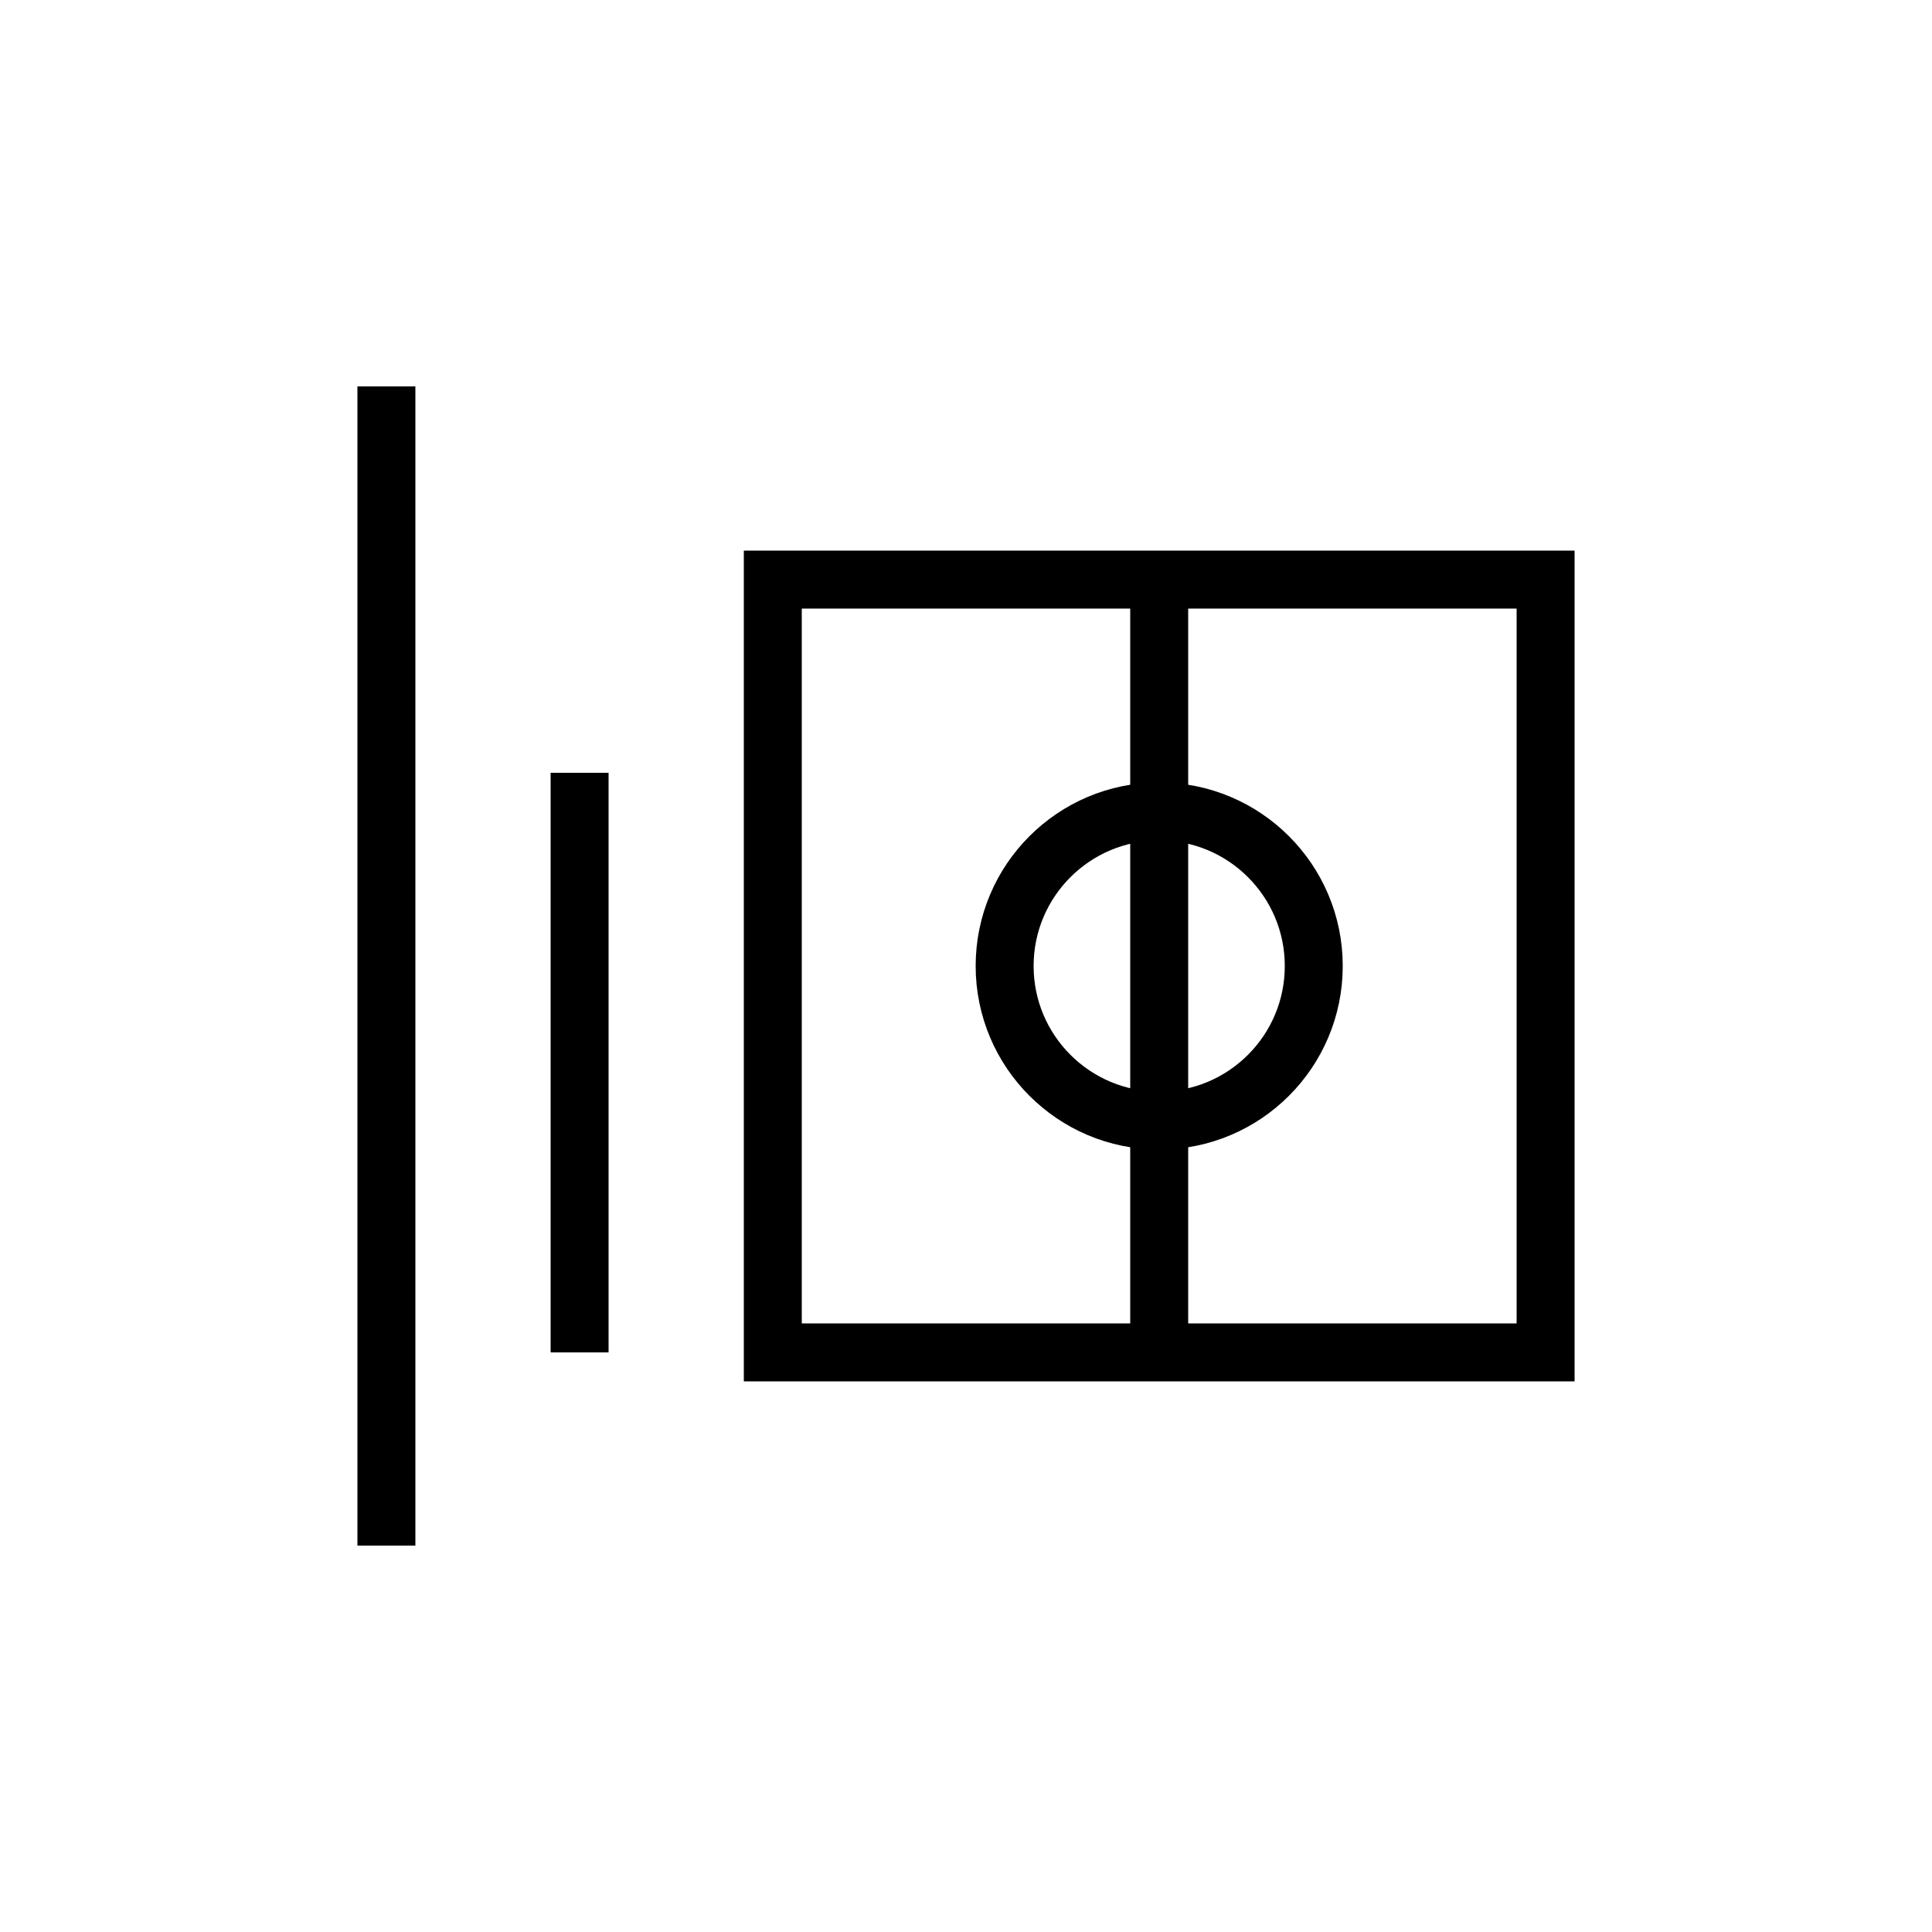 <svg xmlns="http://www.w3.org/2000/svg" viewBox="0 0 100 100">
  <g stroke="black" stroke-width="3" fill="none">
    <!-- にくづき -->
    <line x1="20" y1="20" x2="20" y2="80"/>
    <line x1="30" y1="40" x2="30" y2="70"/>
    <!-- 内部の四角い器官 -->
    <rect x="40" y="30" width="40" height="40"/>
    <!-- 腎臓の中心（球） -->
    <circle cx="60" cy="50" r="8"/>
    <!-- 内部の中心線 -->
    <line x1="60" y1="30" x2="60" y2="70"/>
  </g>
</svg>
